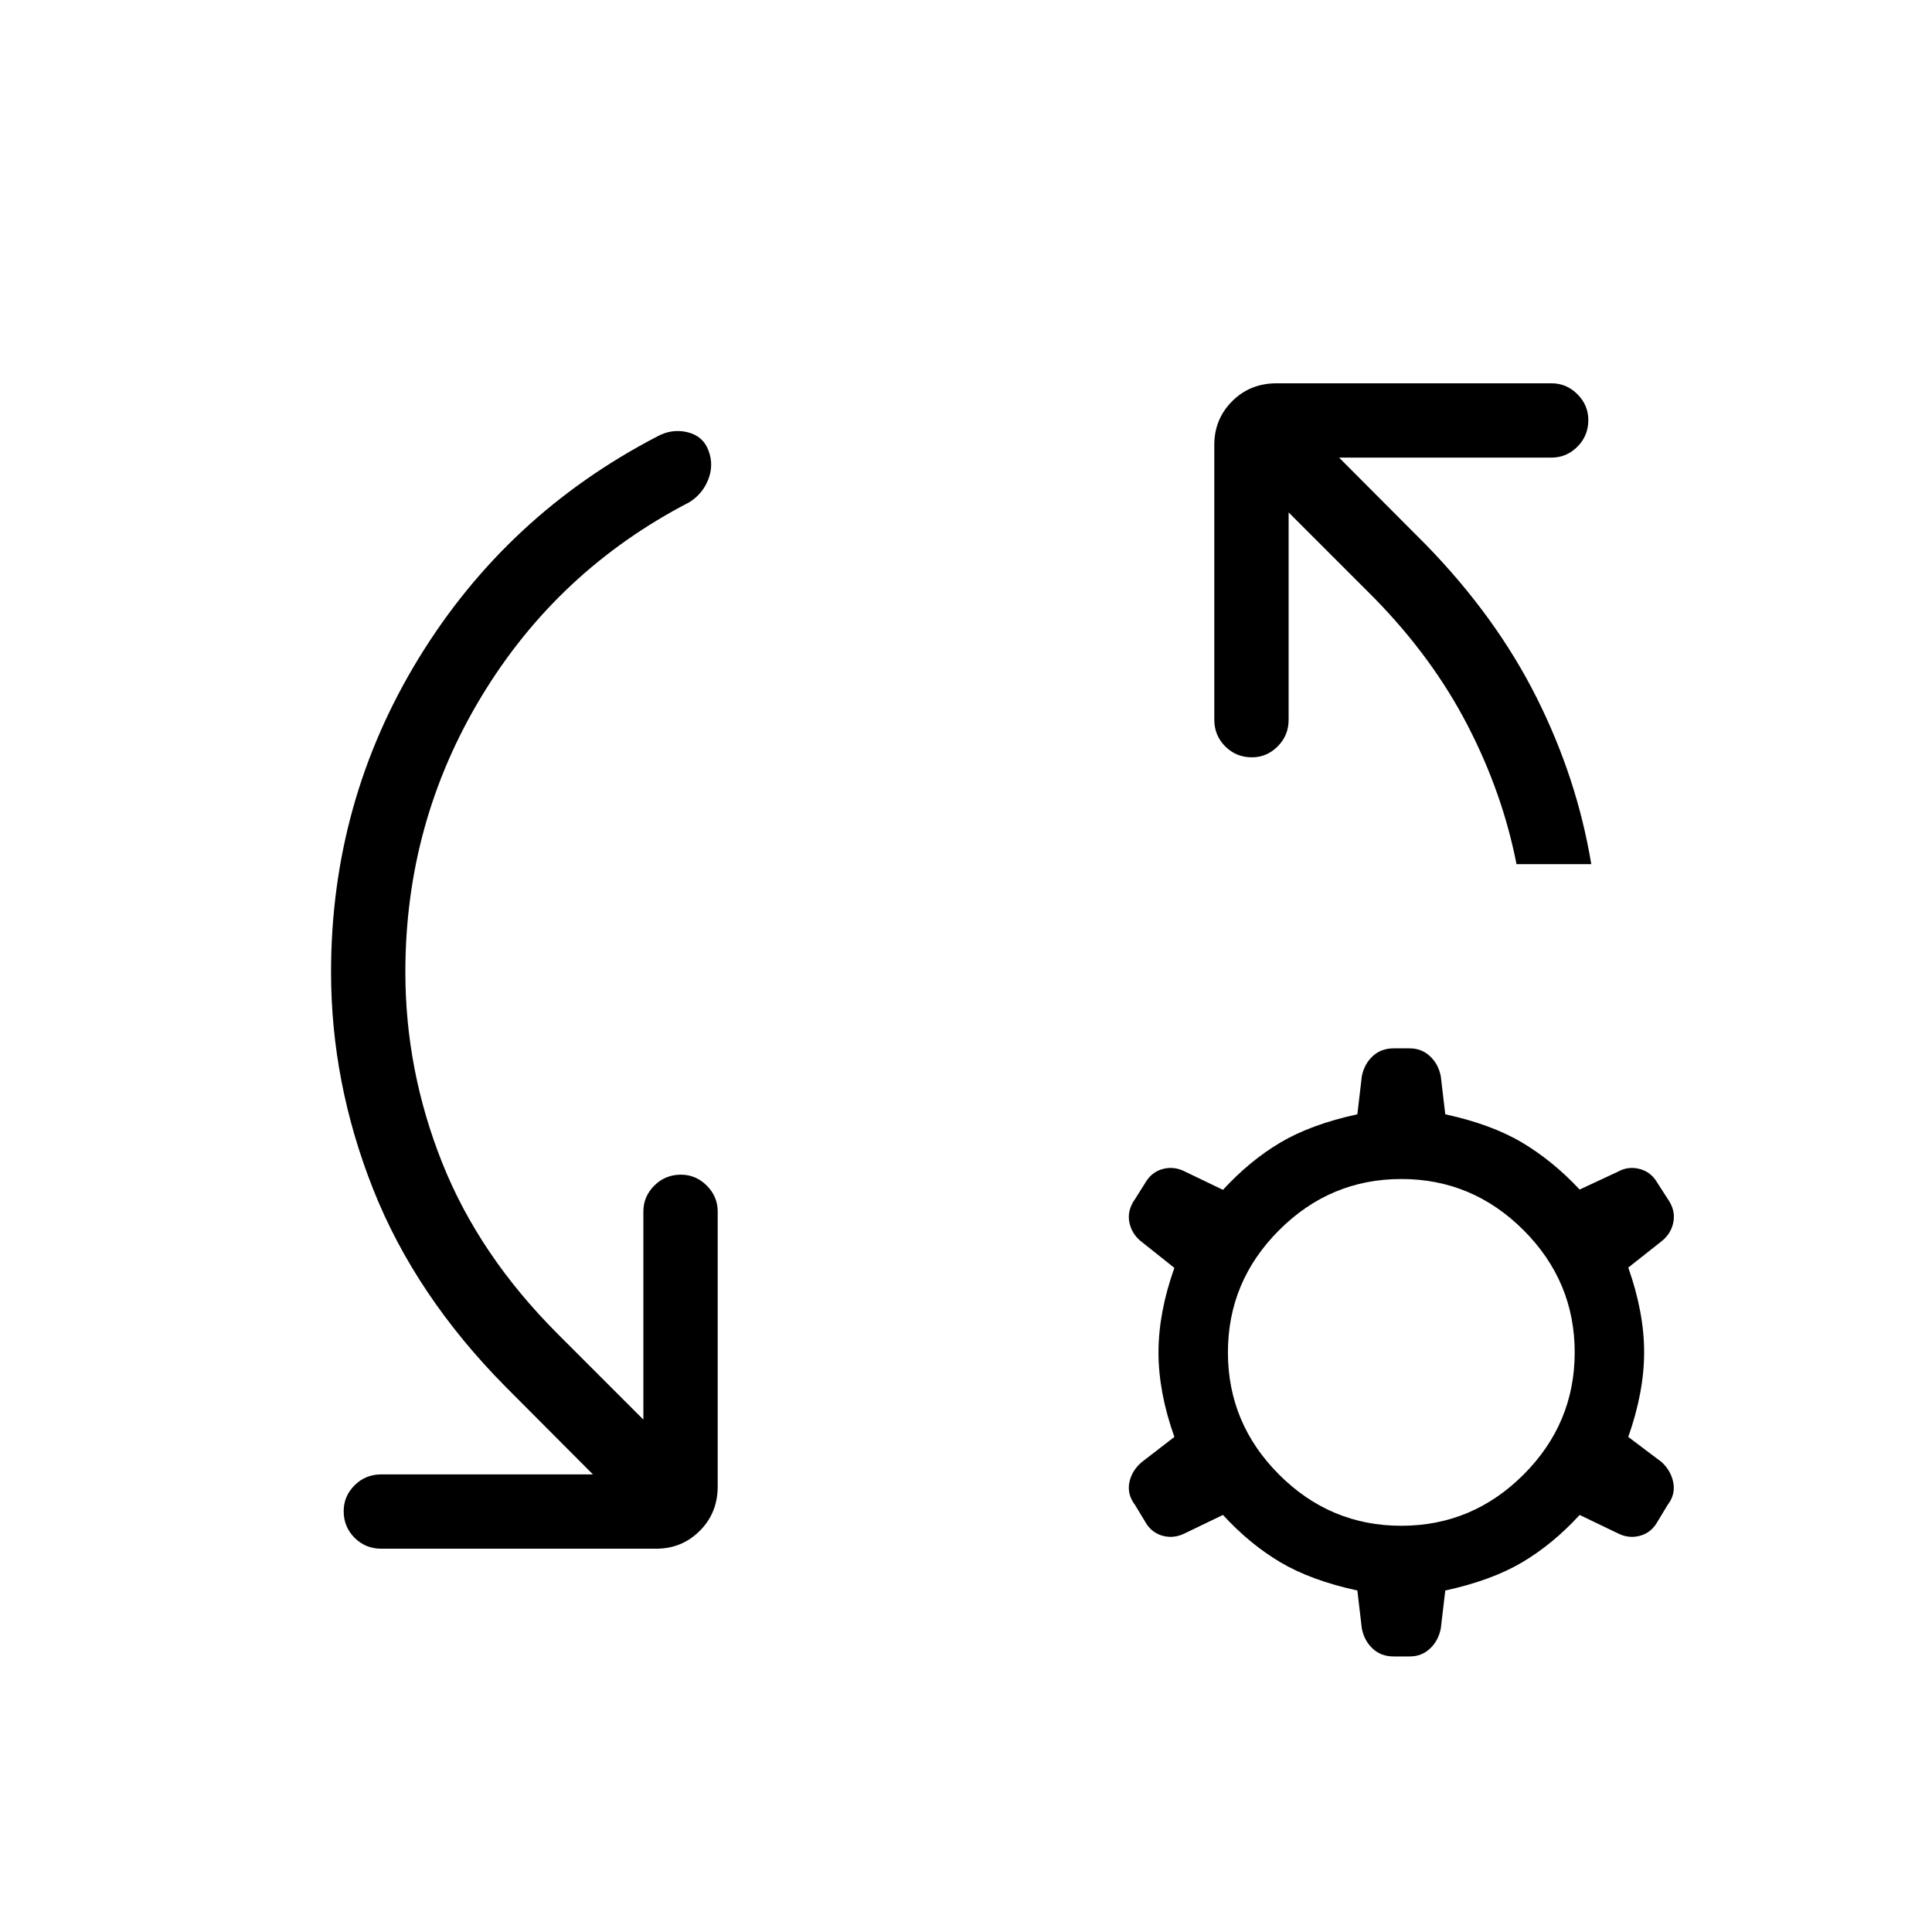 <svg xmlns="http://www.w3.org/2000/svg" height="24" viewBox="0 -960 960 960" width="24"><path d="m294.62-227.38-43.39-43.54q-44.88-45.35-65.81-98.18-20.92-52.82-20.92-107.86 0-84.85 43.62-156.06 43.61-71.21 118.38-110.06 7.35-4.04 15.12-2.15 7.76 1.88 10.46 9.19 2.69 7.19-.2 14.41-2.88 7.21-9.46 11.25-65.3 33.8-103.15 96.4-37.85 62.6-37.85 137.02 0 48.73 18.29 94.69t57.37 85.04l42.61 42.61v-103.42q0-7.42 5.43-12.84 5.42-5.43 13.23-5.43 7.42 0 12.84 5.43 5.43 5.42 5.43 12.84v136.62q0 13.19-8.89 22.07-8.88 8.89-21.69 8.89H189.42q-7.8 0-13.23-5.42-5.42-5.43-5.42-13.24 0-7.42 5.42-12.84 5.43-5.42 13.23-5.42h105.2Zm345.69-478v103.03q0 7.81-5.43 13.23-5.42 5.43-12.84 5.43-7.81 0-13.23-5.43-5.43-5.42-5.43-13.23v-136.61q0-12.81 8.89-21.69 8.88-8.89 22.08-8.89h136.61q7.42 0 12.85 5.42 5.42 5.43 5.42 12.85 0 7.81-5.42 13.23-5.43 5.42-12.85 5.42H665.38l43.39 43.54q34.73 35.73 54.81 75.81 20.07 40.08 27.11 82.65h-37.15q-6.92-35.38-24.33-69.01-17.4-33.64-46.29-63.14l-42.61-42.61Zm52.19 568.46q-6.23 0-10.4-3.87-4.18-3.86-5.41-9.98l-2.23-18.92q-23-5-38.23-14.02-15.23-9.02-28.54-23.52l-18.69 9q-5.35 2.77-10.77 1.48t-8.54-6.02l-5.69-9.42q-4-5.23-2.83-11.16 1.18-5.92 6.18-10.15l16.19-12.5q-7.89-22.19-7.89-42t7.89-42l-16.19-12.88q-5-3.85-6.18-9.77-1.17-5.93 2.83-11.54l5.69-9.04q3.12-4.73 8.54-6.02 5.42-1.29 10.77 1.48l18.69 9q13.31-14.5 28.54-23.52 15.23-9.02 38.23-14.02l2.23-18.92q1.23-6.12 5.41-9.98 4.17-3.87 10.4-3.87h8q5.85 0 10.02 3.87 4.17 3.86 5.4 9.98l2.23 18.92q23 5 38.23 14.08 15.24 9.08 28.54 23.31l18.96-8.85q4.97-2.77 10.45-1.48 5.48 1.29 8.59 6.02l5.7 8.88q4 5.62 2.88 11.54-1.11 5.93-6.11 9.77l-16.31 12.89q7.88 22.34 7.88 42.07T809.08-246l16.57 12.5q4.62 4.23 5.79 10.15 1.18 5.93-2.82 11.16l-5.7 9.42q-3.11 4.73-8.54 6.02-5.42 1.29-10.76-1.48l-18.7-9q-13.3 14.5-28.54 23.52-15.23 9.02-38.23 14.02l-2.23 18.92q-1.23 6.12-5.4 9.98-4.17 3.87-10.02 3.87h-8Zm3.81-64.93q35.31 0 60.73-25.42 25.42-25.42 25.42-60.73 0-35.31-25.42-60.73-25.42-25.42-60.73-25.42-35.31 0-60.73 25.42-25.43 25.42-25.43 60.73 0 35.31 25.43 60.73 25.42 25.42 60.73 25.42Z"/></svg>
